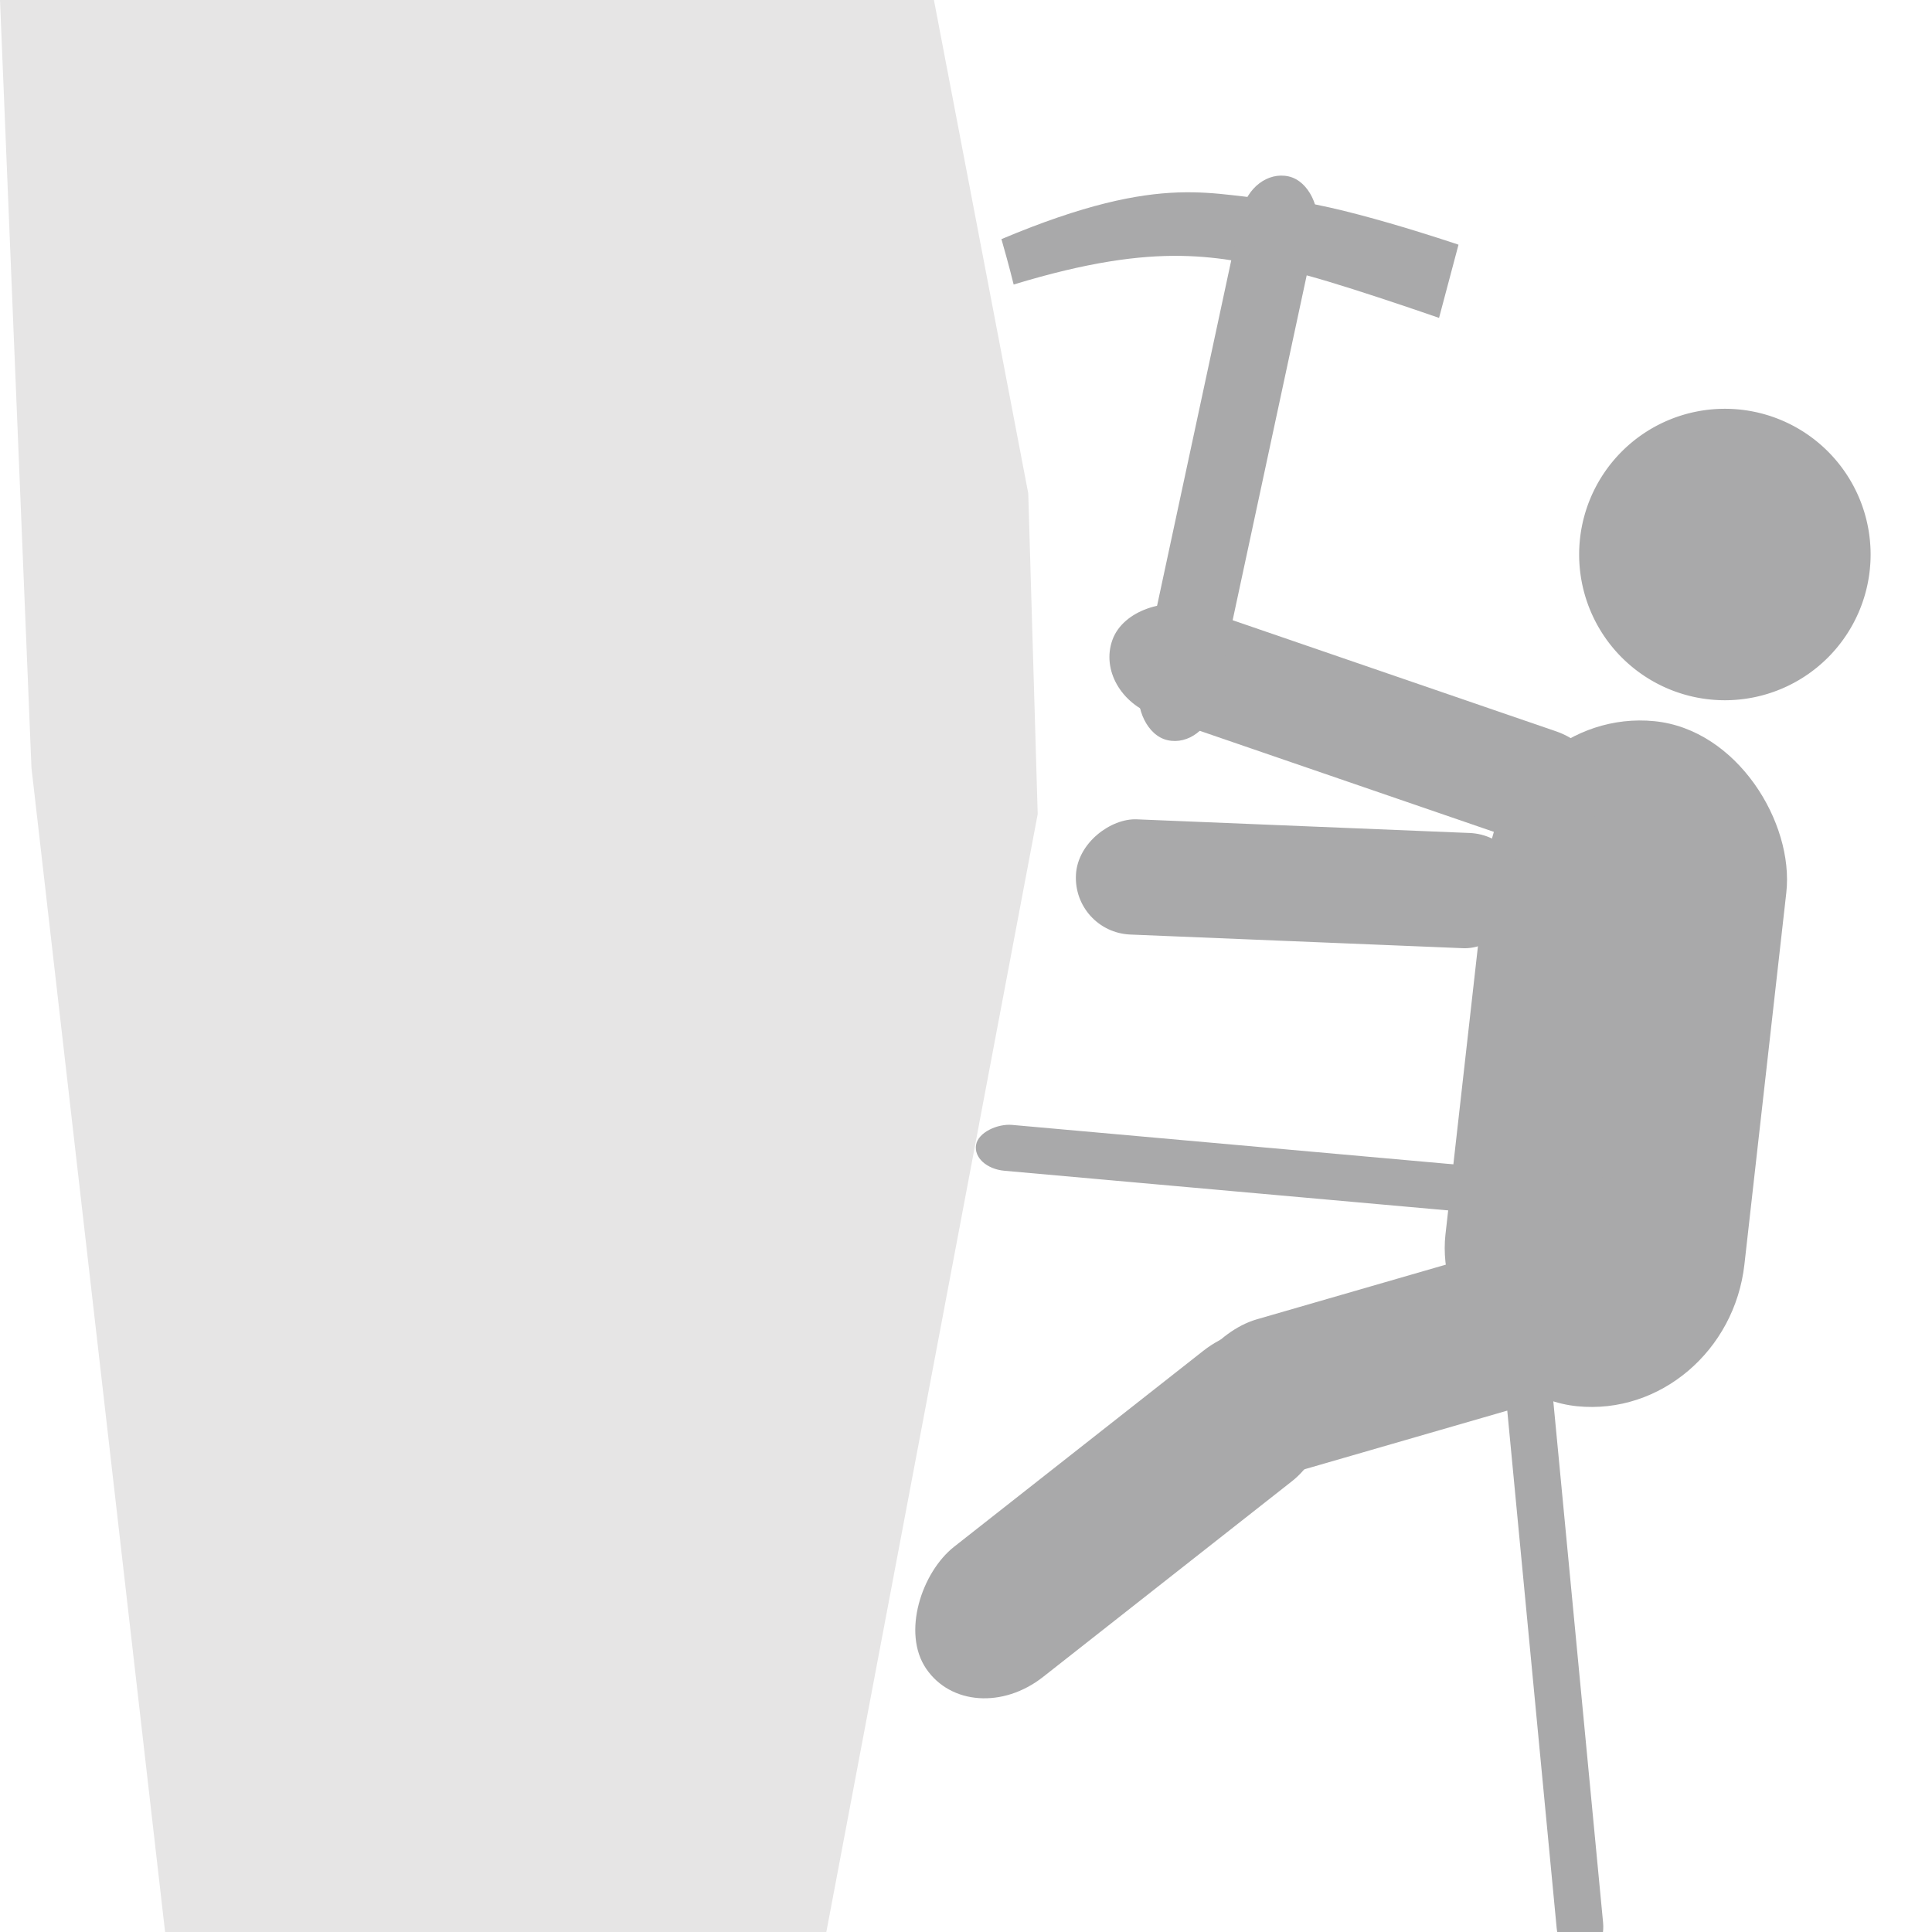 <?xml version="1.0" encoding="UTF-8" standalone="no"?>
<!-- Created with Inkscape (http://www.inkscape.org/) -->

<svg
   xmlns:dc="http://purl.org/dc/elements/1.1/"
   xmlns:cc="http://creativecommons.org/ns#"
   xmlns:rdf="http://www.w3.org/1999/02/22-rdf-syntax-ns#"
   xmlns:svg="http://www.w3.org/2000/svg"
   xmlns="http://www.w3.org/2000/svg"
   xmlns:sodipodi="http://sodipodi.sourceforge.net/DTD/sodipodi-0.dtd"
   xmlns:inkscape="http://www.inkscape.org/namespaces/inkscape"
   width="320"
   height="320"
   id="svg2"
   version="1.1"
   inkscape:version="0.48.3.1 r9886"
   inkscape:export-filename="/home/tai/svgc2c/ice_climbing_light_mini.png"
   inkscape:export-xdpi="4.5"
   inkscape:export-ydpi="4.5"
   sodipodi:docname="ice_climbing_light.svg">
  <defs
     id="defs4" />
  <sodipodi:namedview
     id="base"
     pagecolor="#ffffff"
     bordercolor="#666666"
     borderopacity="1.0"
     inkscape:pageopacity="0.0"
     inkscape:pageshadow="2"
     inkscape:zoom="0.90509668"
     inkscape:cx="147.53984"
     inkscape:cy="59.96854"
     inkscape:document-units="px"
     inkscape:current-layer="layer1"
     showgrid="false"
     inkscape:window-width="1280"
     inkscape:window-height="747"
     inkscape:window-x="0"
     inkscape:window-y="27"
     inkscape:window-maximized="1"
     showguides="true"
     inkscape:guide-bbox="true">
    <sodipodi:guide
       orientation="-0.707,0.707"
       position="-331.33,419.213"
       id="guide3850" />
  </sodipodi:namedview>
  <g
     inkscape:label="Calque 1"
     inkscape:groupmode="layer"
     id="layer1"
     transform="translate(0,-732.362)">
    <path
       sodipodi:type="arc"
       style="opacity:0.99;fill:#a9a9aa;fill-opacity:1;stroke:none"
       id="path2996"
       sodipodi:cx="211.42857"
       sodipodi:cy="-2.1428576"
       sodipodi:rx="23.571428"
       sodipodi:ry="23.571428"
       d="m 235,-2.143 a 23.571,23.571 0 1 1 -47.143,0 23.571,23.571 0 1 1 47.143,0 z"
       transform="matrix(1.024,0,0,1.024,69.191,826.401)" />
    <rect
       style="fill:#a9a9aa;fill-opacity:1;stroke:none"
       id="rect3769"
       width="49.768"
       height="114.152"
       x="342.863"
       y="820.329"
       ry="26.105"
       transform="matrix(0.995,0.099,-0.112,0.994,0,0)" />
    <rect
       style="fill:#a9a9aa;fill-opacity:1;stroke:none"
       id="rect3779"
       width="26.112"
       height="83.009"
       x="973.509"
       y="-68.577"
       ry="15.259"
       transform="matrix(0.213,0.977,-0.961,0.278,0,0)" />
    <path
       style="fill:#a9a9aa;fill-opacity:1;stroke:none"
       d="m 165.869,771.969 c 27.389,-11.532 35.173,-6.909 46.24,-6.518 8.457,0.299 29.466,7.44 29.466,7.44 l -3.224,12.125 c 0,0 -18.863,-6.568 -24.54,-7.677 -11.935,-2.331 -21.444,-5.302 -45.918,2.149 -0.847,-3.428 -1.493,-5.613 -2.024,-7.518 z"
       id="path3887"
       inkscape:connector-curvature="0"
       sodipodi:nodetypes="csccscc" />
    <path
       style="fill:#e6e5e5;fill-opacity:1;stroke:none"
       d="M 0,0 5.212,127.187 27.344,320 136.719,320.781 171.875,134.844 170.312,81.719 154.688,0"
       id="path3044"
       inkscape:connector-curvature="0"
       transform="translate(0,732.362)"
       sodipodi:nodetypes="ccccccc" />
    <rect
       ry="5.36"
       y="971.044"
       x="156.802"
       height="111.067"
       width="7.744"
       id="rect3793-8-3"
       style="fill:#a9a9aa;fill-opacity:1;stroke:none"
       transform="matrix(0.992,-0.125,0.095,0.995,0,0)" />
    <rect
       style="fill:#a9a9aa;fill-opacity:1;stroke:none"
       id="rect3779-7"
       width="26.112"
       height="83.009"
       x="876.603"
       y="360.196"
       ry="15.259"
       transform="matrix(0.564,0.826,-0.786,0.618,0,0)" />
    <rect
       ry="9.551"
       y="-300.511"
       x="859.261"
       height="74.288"
       width="19.103"
       id="rect3793-5"
       style="fill:#a9a9aa;fill-opacity:1;stroke:none"
       transform="matrix(-0.055,0.999,-0.999,-0.041,0,0)" />
    <rect
       ry="10.958"
       y="-543.581"
       x="723.83"
       height="85.225"
       width="19.103"
       id="rect3793-2"
       style="fill:#a9a9aa;fill-opacity:1;stroke:none"
       transform="matrix(-0.34,0.94,-0.946,-0.325,0,0)" />
    <rect
       ry="5.361"
       y="310.608"
       x="-909.987"
       height="111.089"
       width="7.697"
       id="rect3793-8-3-1"
       style="fill:#a9a9aa;fill-opacity:1;stroke:none"
       transform="matrix(0.163,-0.987,0.996,0.089,0,0)" />
    <rect
       ry="7.467"
       y="696.2"
       x="362.11"
       height="95.48"
       width="12.738"
       id="rect3793-8-4"
       style="fill:#a9a9aa;fill-opacity:1;stroke:none"
       transform="matrix(0.976,0.219,-0.21,0.978,0,0)" />
  </g>
</svg>
